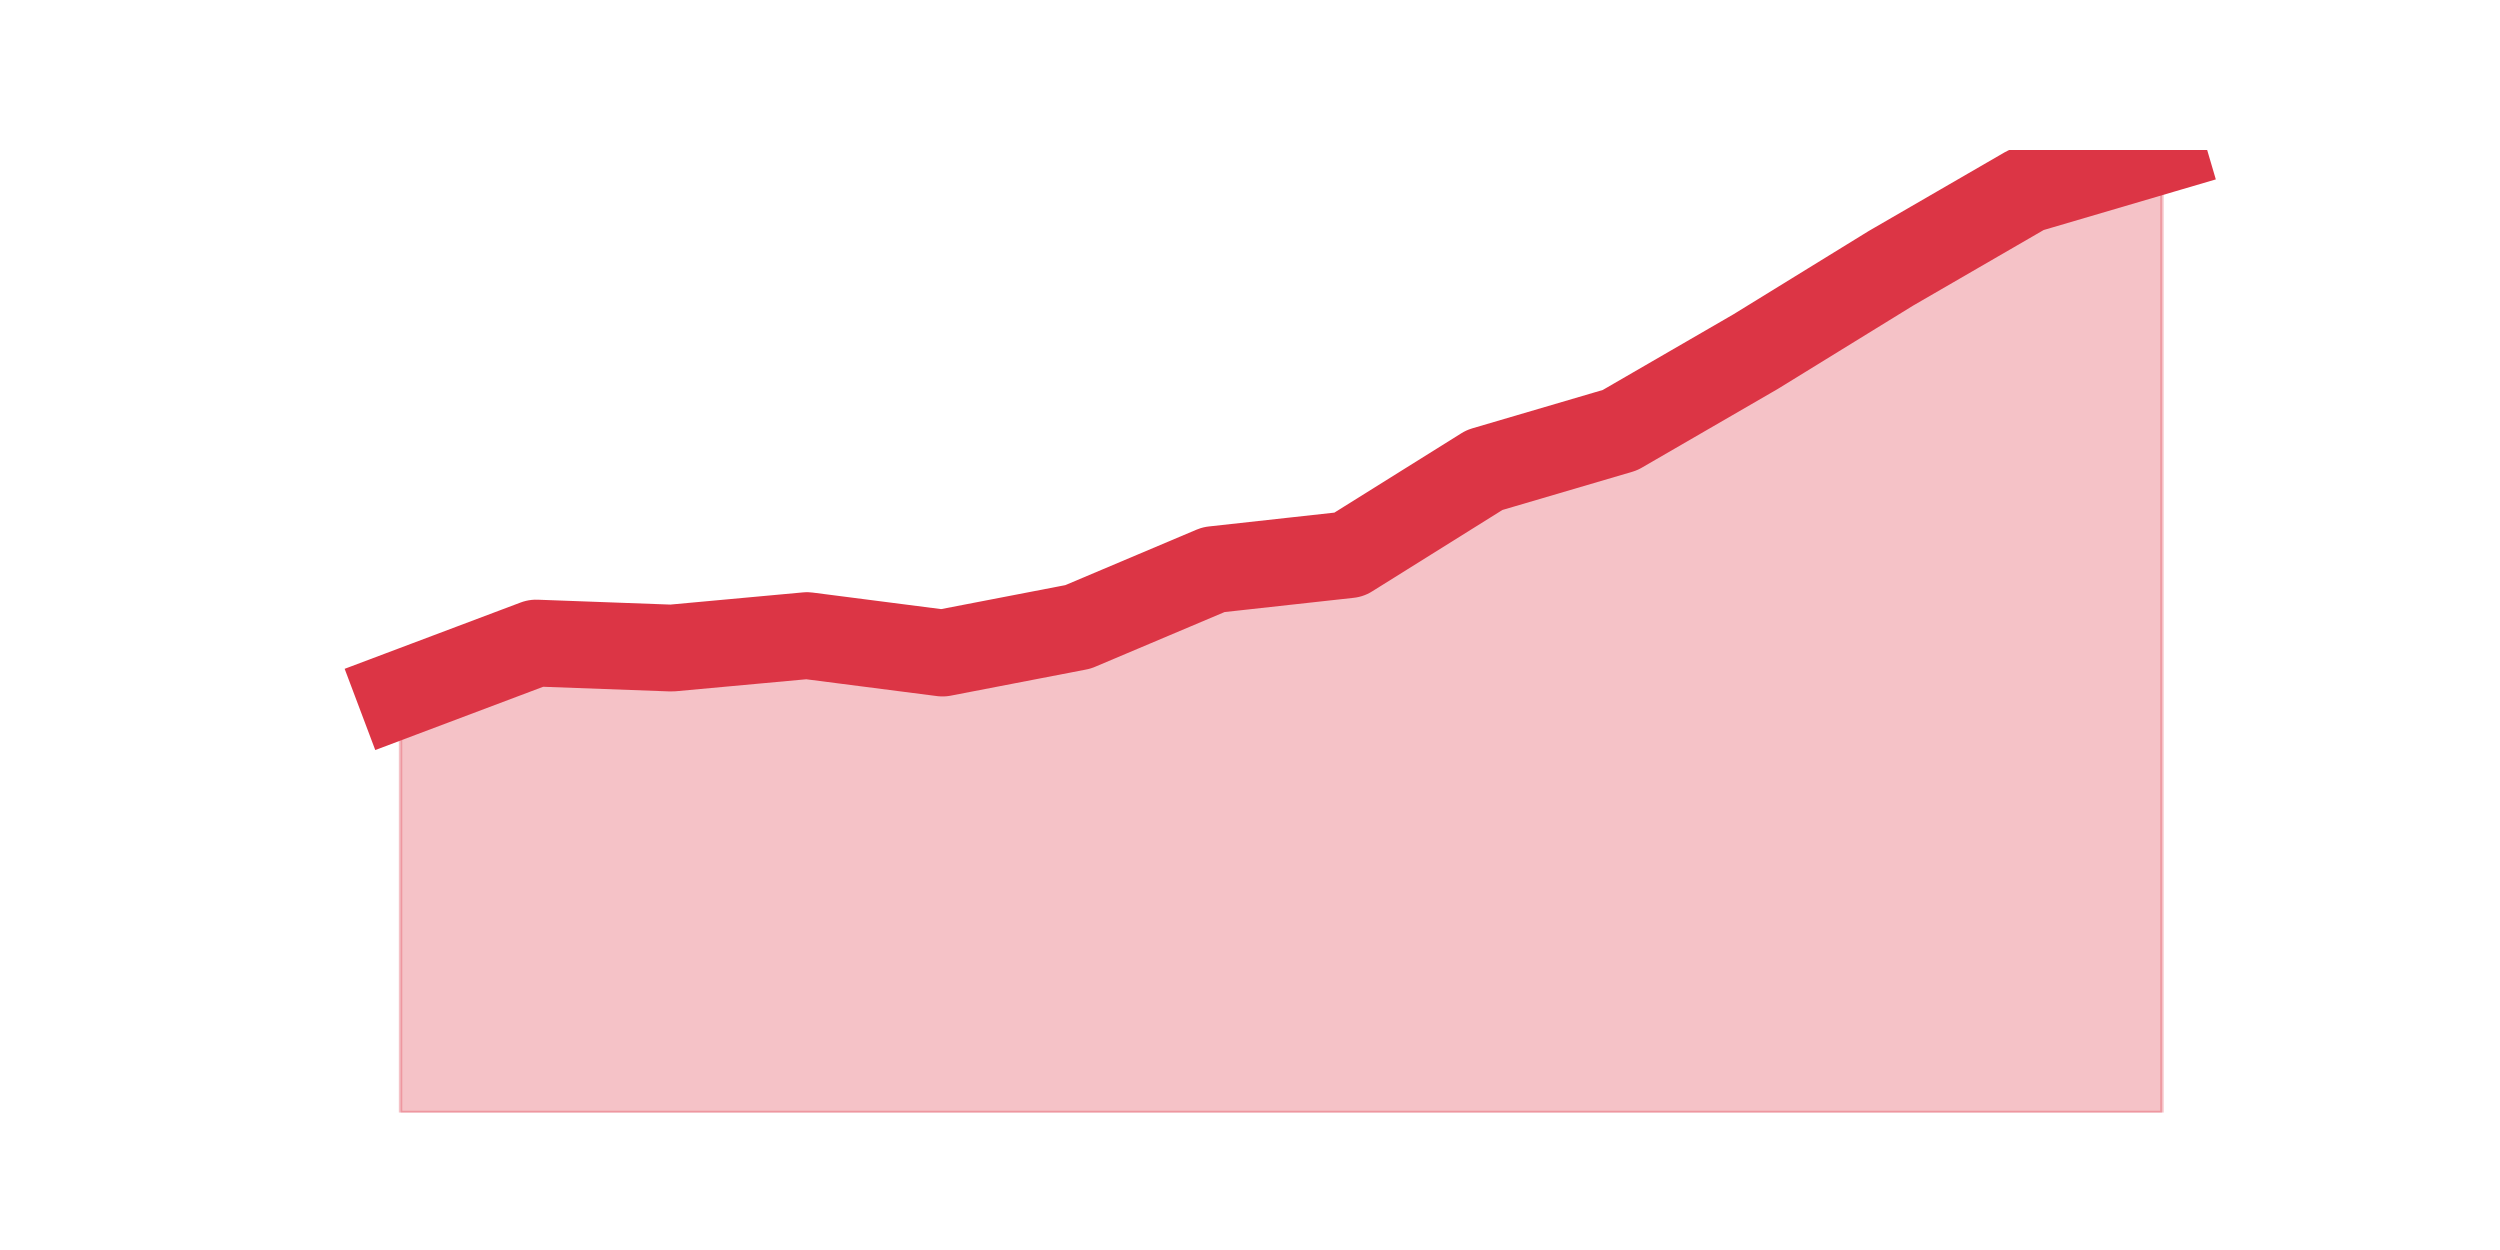 <?xml version="1.0" encoding="utf-8" standalone="no"?>
<!DOCTYPE svg PUBLIC "-//W3C//DTD SVG 1.1//EN"
  "http://www.w3.org/Graphics/SVG/1.1/DTD/svg11.dtd">
<svg height="360pt" version="1.1" viewBox="0 0 720 360" width="720pt" xmlns="http://www.w3.org/2000/svg" xmlns:xlink="http://www.w3.org/1999/xlink">
 <defs>
  <style type="text/css">*{stroke-linecap:butt;stroke-linejoin:round;}</style>
 </defs>
 <g id="figure_1">
  <g id="patch_1">
   <path d="M 0 360 
L 720 360 
L 720 0 
L 0 0 
z
" style="fill:none;"/>
  </g>
  <g id="axes_1">
   <g id="matplotlib.axis_1"/>
   <g id="matplotlib.axis_2"/>
   <g id="PolyCollection_1">
    <defs>
     <path d="M 115.364 -160.091 
L 115.364 -39.6 
L 154.385 -39.6 
L 193.406 -39.6 
L 232.427 -39.6 
L 271.448 -39.6 
L 310.469 -39.6 
L 349.49 -39.6 
L 388.51 -39.6 
L 427.531 -39.6 
L 466.552 -39.6 
L 505.573 -39.6 
L 544.594 -39.6 
L 583.615 -39.6 
L 622.636 -39.6 
L 622.636 -316.8 
L 622.636 -316.8 
L 583.615 -305.325 
L 544.594 -282.733 
L 505.573 -258.706 
L 466.552 -236.114 
L 427.531 -224.639 
L 388.51 -200.254 
L 349.49 -195.951 
L 310.469 -179.455 
L 271.448 -171.924 
L 232.427 -176.945 
L 193.406 -173.359 
L 154.385 -174.793 
L 115.364 -160.091 
z
" id="m38341573ef" style="stroke:#dc3545;stroke-opacity:0.3;"/>
    </defs>
    <g clip-path="url(#p5194af0219)">
     <use style="fill:#dc3545;fill-opacity:0.3;stroke:#dc3545;stroke-opacity:0.3;" x="0" xlink:href="#m38341573ef" y="360"/>
    </g>
   </g>
   <g id="line2d_1">
    <path clip-path="url(#p5194af0219)" d="M 115.364 199.909 
L 154.385 185.207 
L 193.406 186.641 
L 232.427 183.055 
L 271.448 188.076 
L 310.469 180.545 
L 349.49 164.049 
L 388.51 159.746 
L 427.531 135.361 
L 466.552 123.886 
L 505.573 101.294 
L 544.594 77.267 
L 583.615 54.675 
L 622.636 43.2 
" style="fill:none;stroke:#dc3545;stroke-linecap:square;stroke-width:25;"/>
   </g>
  </g>
 </g>
 <defs>
  <clipPath id="p5194af0219">
   <rect height="277.2" width="558" x="90" y="43.2"/>
  </clipPath>
 </defs>
</svg>
